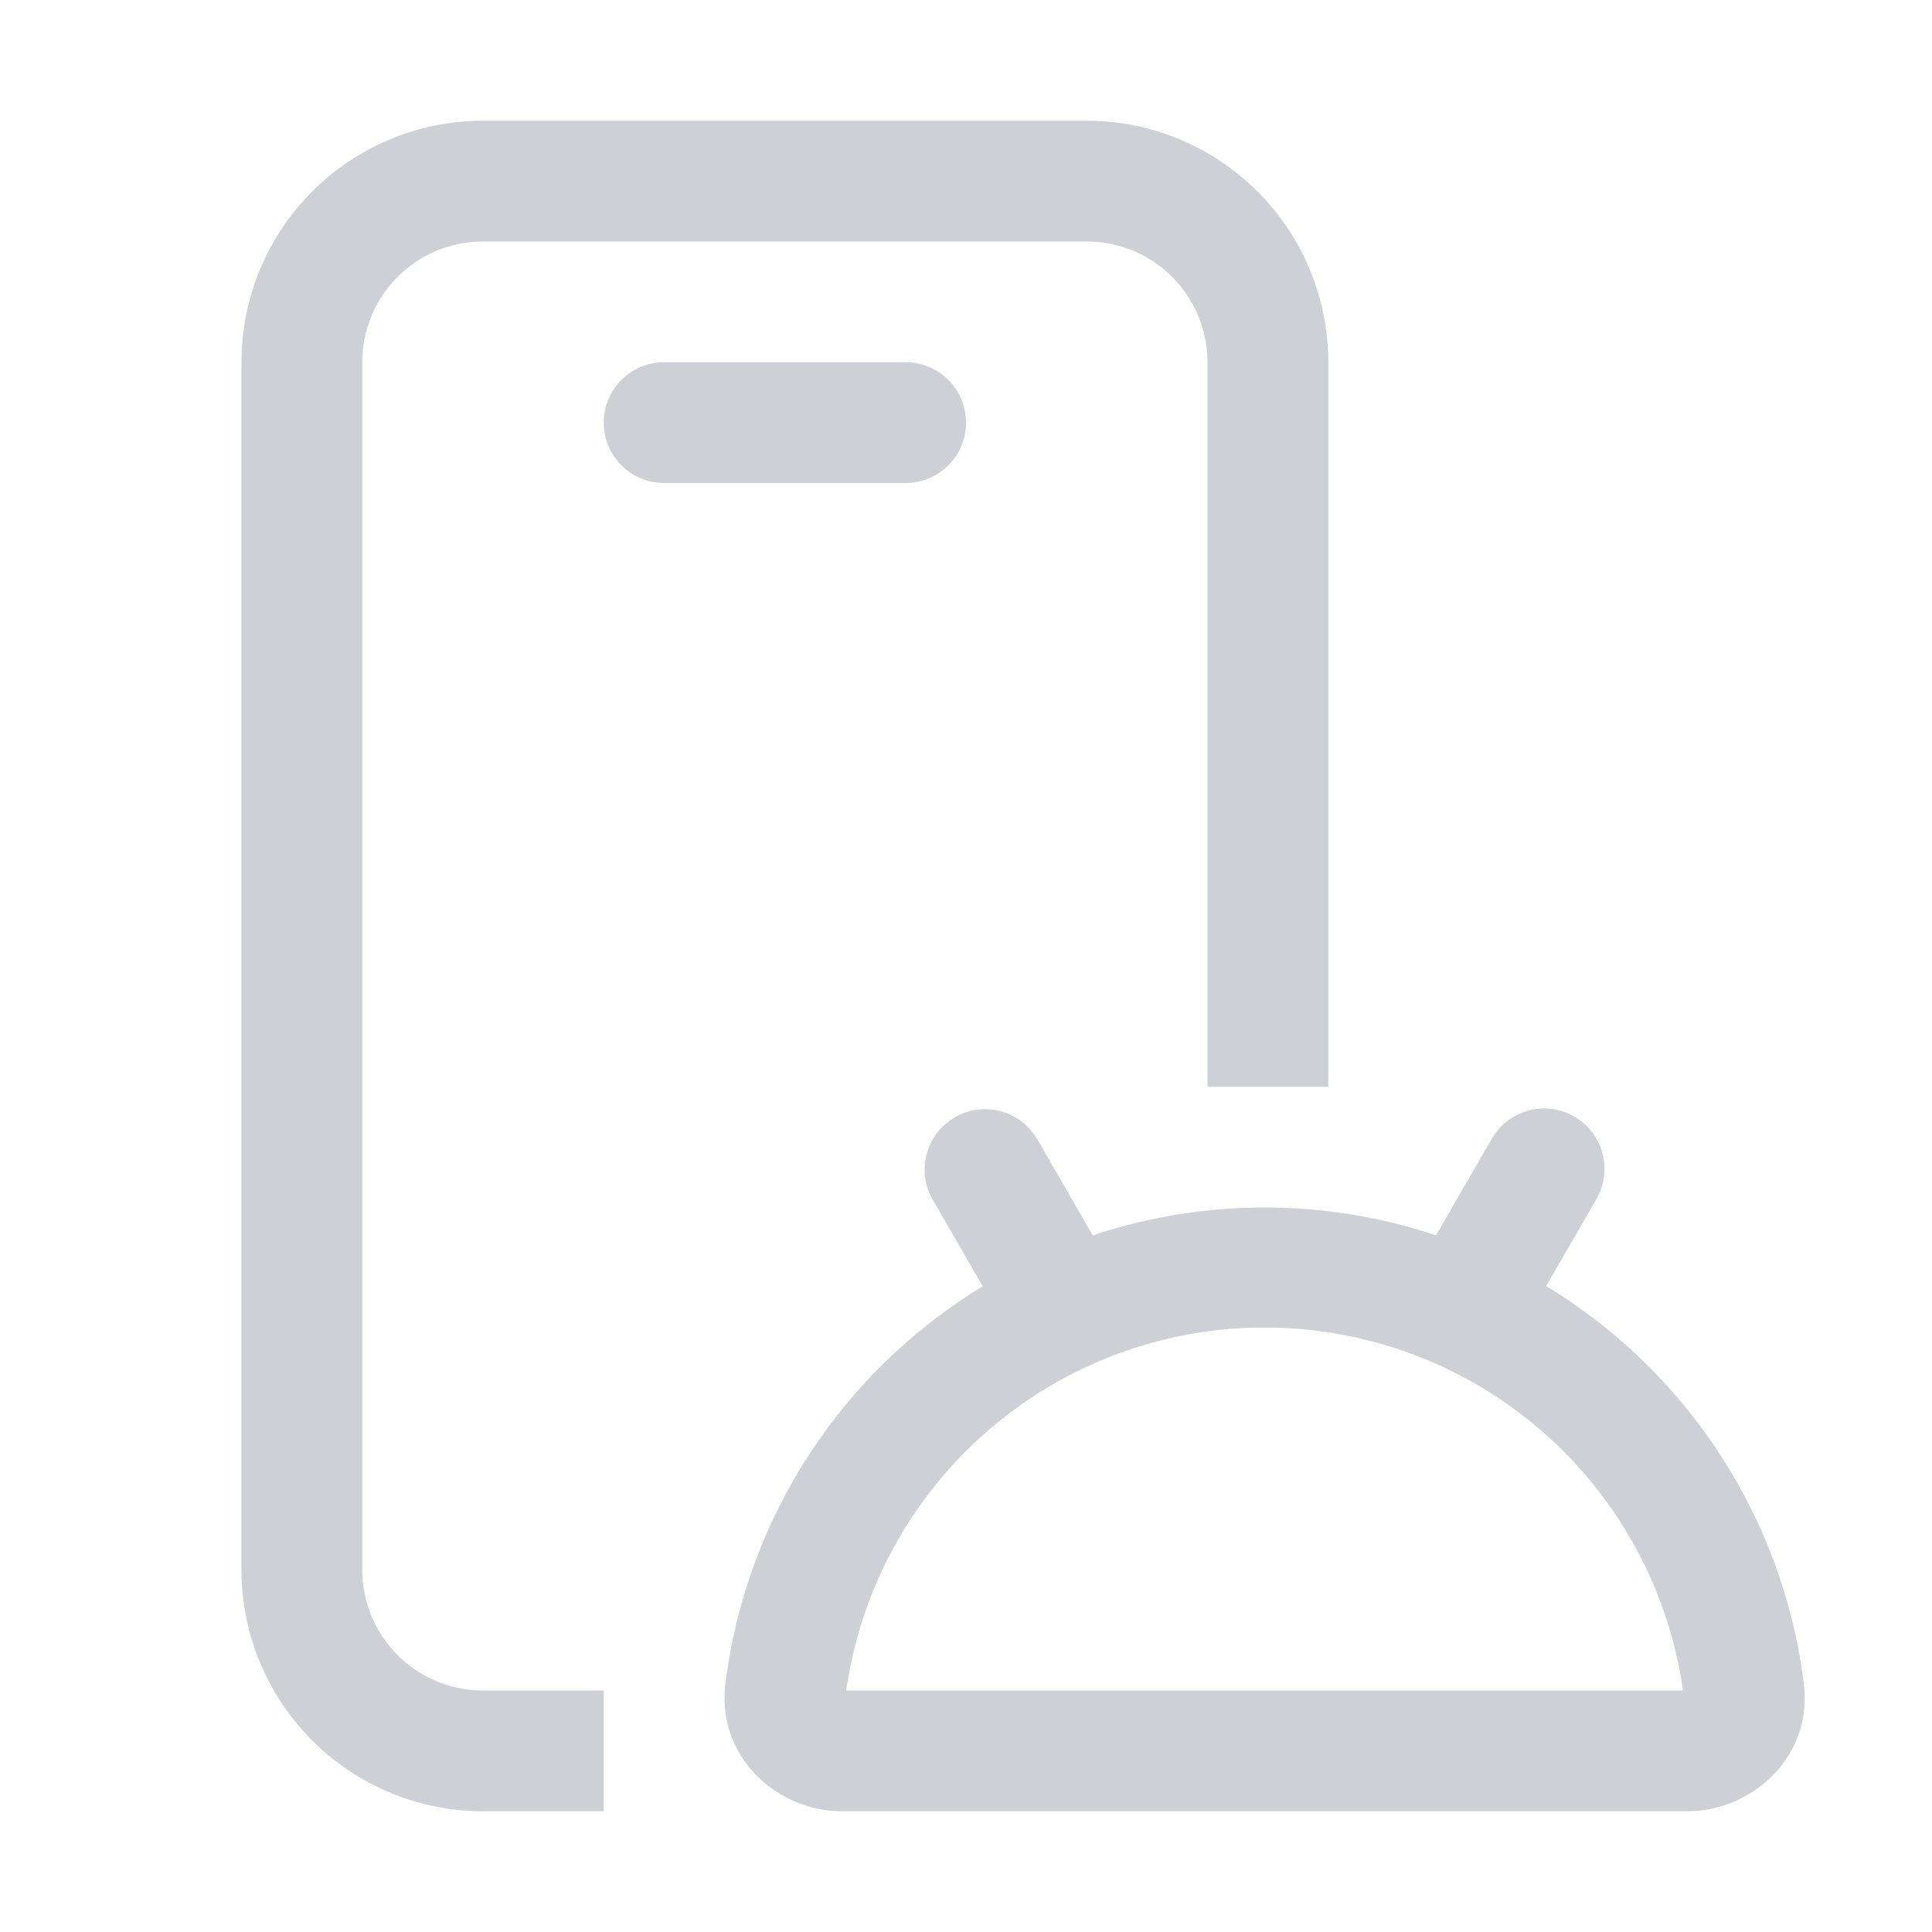 <svg width="16" height="16" viewBox="0 0 16 16" fill="none" xmlns="http://www.w3.org/2000/svg"><g clip-path="url(#clip0_2008_706)" fill="#CED0D6"><path d="M7.723 9.933a.5.5 0 0 1 .866-.5l.66 1.143a.5.5 0 0 1-.866.5l-.66-1.143zM13.219 9.933a.5.5 0 1 0-.866-.5l-.659 1.141a.5.5 0 0 0 .866.5l.659-1.14z"/><path fill-rule="evenodd" clip-rule="evenodd" d="M6.008 13.94a4.5 4.5 0 0 1 8.93 0c.077.613-.432 1.06-.965 1.06h-7c-.533 0-1.042-.447-.965-1.06zm1 .06h6.93a3.5 3.5 0 0 0-6.93 0z"/><path d="M4 2h5a1 1 0 0 1 1 1v6h1V3a2 2 0 0 0-2-2H4a2 2 0 0 0-2 2v10a2 2 0 0 0 2 2h1v-1H4a1 1 0 0 1-1-1V3a1 1 0 0 1 1-1z"/><path d="M5 3.5a.5.5 0 0 1 .5-.5h2a.5.5 0 0 1 0 1h-2a.5.5 0 0 1-.5-.5z"/></g><defs><clipPath id="clip0_2008_706"><path fill="#fff" d="M0 0h16v16H0z"/></clipPath></defs></svg>